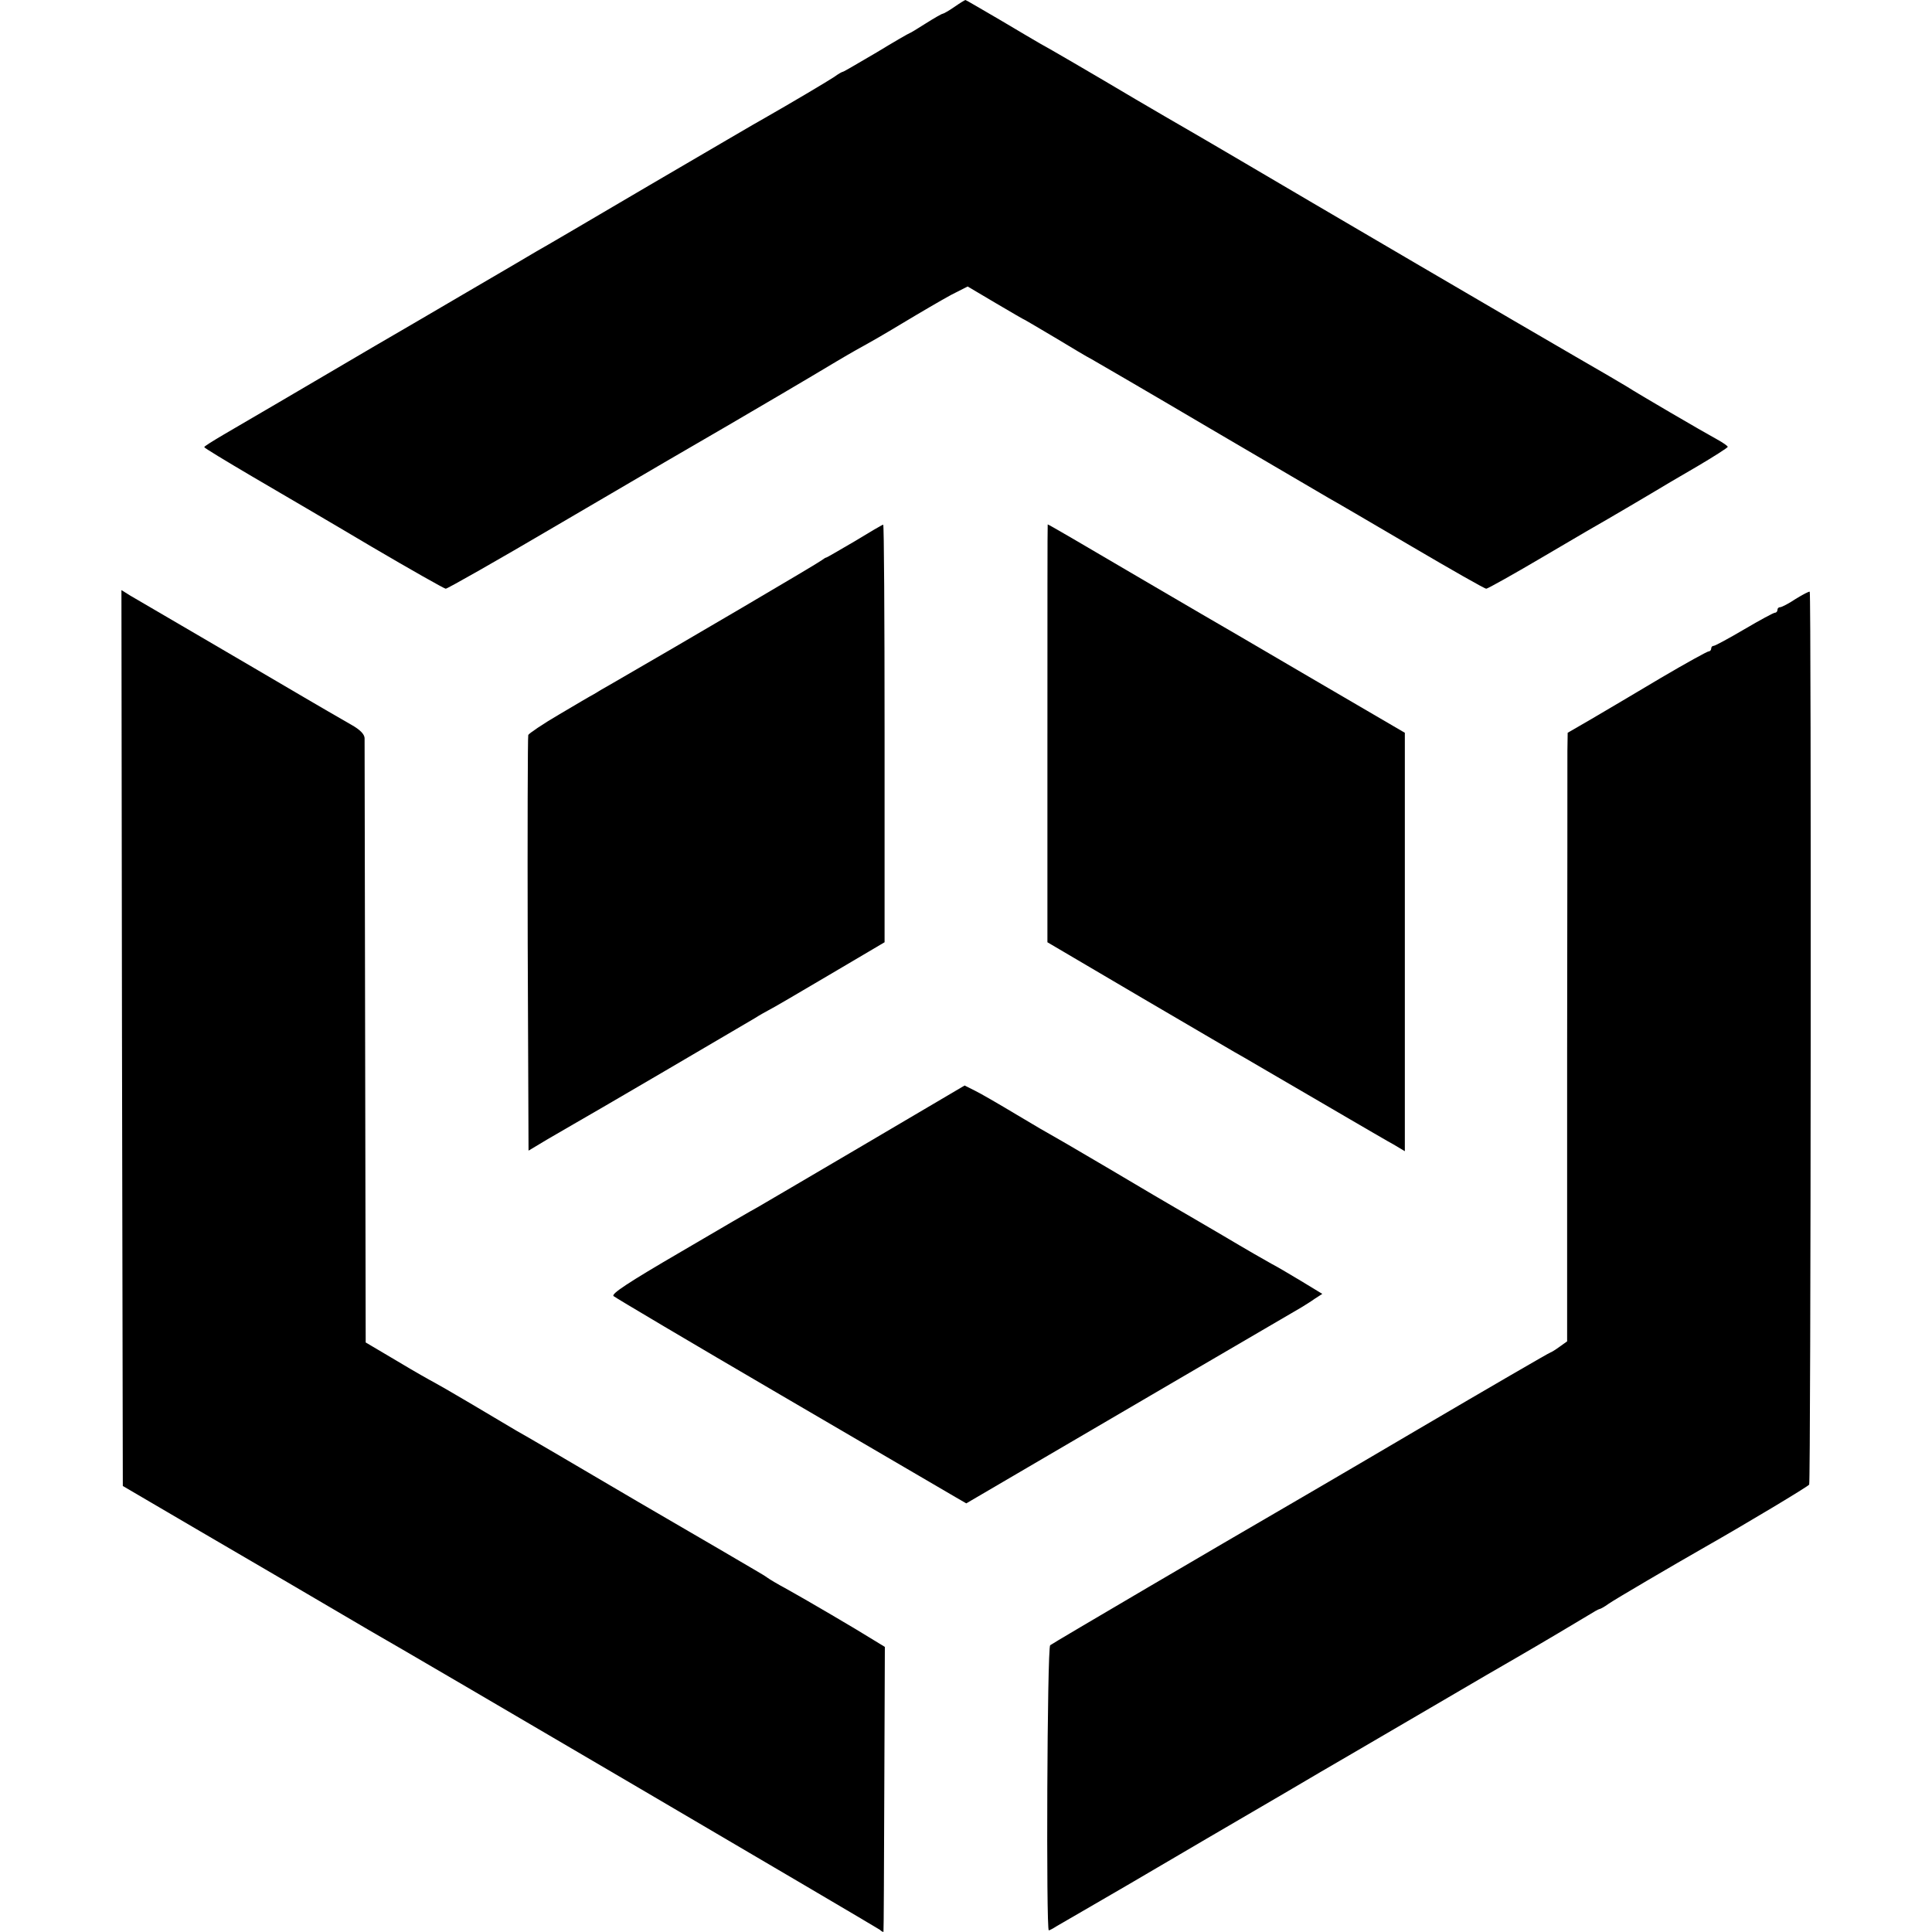 <?xml version="1.0" standalone="no"?>
<!DOCTYPE svg PUBLIC "-//W3C//DTD SVG 20010904//EN"
 "http://www.w3.org/TR/2001/REC-SVG-20010904/DTD/svg10.dtd">
<svg version="1.0" xmlns="http://www.w3.org/2000/svg"
 width="700pt" height="700pt" viewBox="0 0 700 700"
 preserveAspectRatio="xMidYMid meet">
<g transform="translate(0,700) scale(0.1,-0.1)"
fill="#000000" stroke="none">
<path d="M3458 6975 c-20 -14 -40 -25 -43 -25 -3 0 -31 -16 -61 -35 -30 -19
-56 -35 -58 -35 -2 0 -56 -31 -120 -70 -65 -38 -119 -70 -122 -70 -3 0 -17 -8
-32 -19 -24 -16 -159 -96 -252 -149 -19 -10 -206 -120 -415 -242 -209 -123
-393 -231 -410 -240 -16 -10 -131 -77 -254 -149 -123 -72 -242 -142 -265 -155
-22 -13 -102 -59 -176 -103 -148 -87 -337 -198 -442 -259 -37 -22 -68 -41 -68
-44 0 -3 78 -50 173 -106 94 -55 289 -169 432 -254 143 -84 265 -153 270 -153
6 0 186 102 400 228 360 211 478 280 625 365 96 56 292 171 390 230 52 31 102
59 110 63 8 4 67 38 130 76 63 38 142 84 175 102 l61 31 103 -61 c56 -33 104
-61 106 -61 1 0 49 -29 107 -63 58 -35 118 -71 134 -79 16 -9 207 -120 424
-248 217 -127 413 -242 435 -255 22 -12 157 -91 300 -175 143 -84 264 -153
270 -153 5 0 100 53 210 118 110 65 215 126 233 136 62 36 97 57 153 90 31 19
106 63 168 99 61 36 111 68 111 71 0 3 -17 15 -37 26 -55 30 -293 169 -328
192 -16 10 -100 59 -185 108 -156 90 -974 569 -1235 723 -77 45 -160 94 -185
108 -25 14 -103 60 -175 102 -160 95 -318 187 -348 203 -12 7 -77 45 -144 85
-67 39 -123 72 -125 72 -2 0 -20 -11 -40 -25z"/>
<path d="M3097 5039 c-55 -32 -101 -59 -103 -59 -3 0 -10 -5 -17 -10 -10 -9
-507 -301 -755 -444 -30 -17 -61 -35 -70 -41 -10 -5 -66 -38 -125 -73 -60 -35
-110 -69 -113 -75 -2 -7 -3 -348 -2 -759 l3 -747 65 39 c36 21 81 47 100 58
40 22 610 356 655 383 17 11 39 23 50 29 11 5 110 63 220 128 l200 118 0 757
c0 416 -2 757 -5 756 -3 0 -49 -27 -103 -60z"/>
<path d="M3795 4343 l0 -757 345 -203 c190 -111 356 -209 370 -216 14 -8 116
-68 228 -133 112 -65 217 -127 235 -137 18 -10 51 -30 75 -43 l42 -25 0 758 0
758 -351 205 c-193 113 -367 215 -387 226 -20 12 -116 68 -212 124 -221 130
-341 200 -344 200 -1 0 -1 -341 -1 -757z"/>
<path d="M442 3239 l3 -1623 280 -164 c154 -90 296 -173 315 -184 19 -11 87
-51 150 -88 63 -37 131 -77 150 -88 143 -81 1838 -1076 1848 -1084 6 -6 13 -9
13 -7 1 2 2 235 3 518 l2 514 -41 25 c-57 36 -250 149 -315 185 -30 16 -62 35
-70 41 -8 6 -25 16 -37 23 -11 7 -205 120 -430 251 -224 132 -424 249 -443
259 -19 11 -91 54 -160 95 -69 41 -132 77 -140 81 -8 4 -67 37 -130 75 l-115
68 -2 1085 c-1 596 -2 1093 -2 1105 -1 14 -16 30 -48 48 -127 73 -191 111
-353 206 -96 56 -188 110 -205 120 -43 25 -204 119 -243 142 l-32 20 2 -1623z"/>
<path d="M6506 4830 c-25 -17 -51 -30 -56 -30 -6 0 -10 -4 -10 -10 0 -5 -4
-10 -9 -10 -5 0 -55 -27 -111 -60 -56 -33 -106 -60 -111 -60 -5 0 -9 -4 -9
-10 0 -5 -4 -10 -9 -10 -5 0 -83 -43 -173 -96 -89 -53 -202 -120 -250 -148
l-88 -51 -1 -65 c0 -36 0 -532 -1 -1102 l0 -1038 -28 -20 c-15 -11 -30 -20
-32 -20 -3 0 -220 -126 -484 -281 -263 -155 -495 -290 -514 -301 -147 -85
-807 -472 -815 -479 -11 -8 -15 -1035 -5 -1033 3 0 16 7 30 16 14 8 57 33 95
55 39 22 241 140 450 263 209 122 394 230 410 240 77 45 131 76 394 230 155
91 296 173 314 183 90 52 226 133 259 153 21 13 40 24 43 24 3 0 18 8 33 19
21 15 236 141 350 206 146 83 373 219 377 226 6 9 8 3230 2 3235 -2 2 -25 -10
-51 -26z"/>
<path d="M3130 2852 c-201 -118 -374 -220 -385 -226 -12 -6 -136 -78 -277
-161 -194 -113 -254 -153 -245 -161 7 -6 280 -168 607 -359 327 -191 612 -358
633 -370 l38 -22 222 130 c175 103 898 525 992 580 11 7 33 20 48 31 l28 18
-79 48 c-43 26 -91 54 -105 61 -15 8 -95 54 -179 104 -84 49 -162 95 -173 101
-11 6 -116 68 -234 138 -117 69 -215 126 -216 126 -1 0 -56 32 -121 71 -65 39
-134 79 -153 88 l-36 18 -365 -215z"/>
</g>
</svg>
